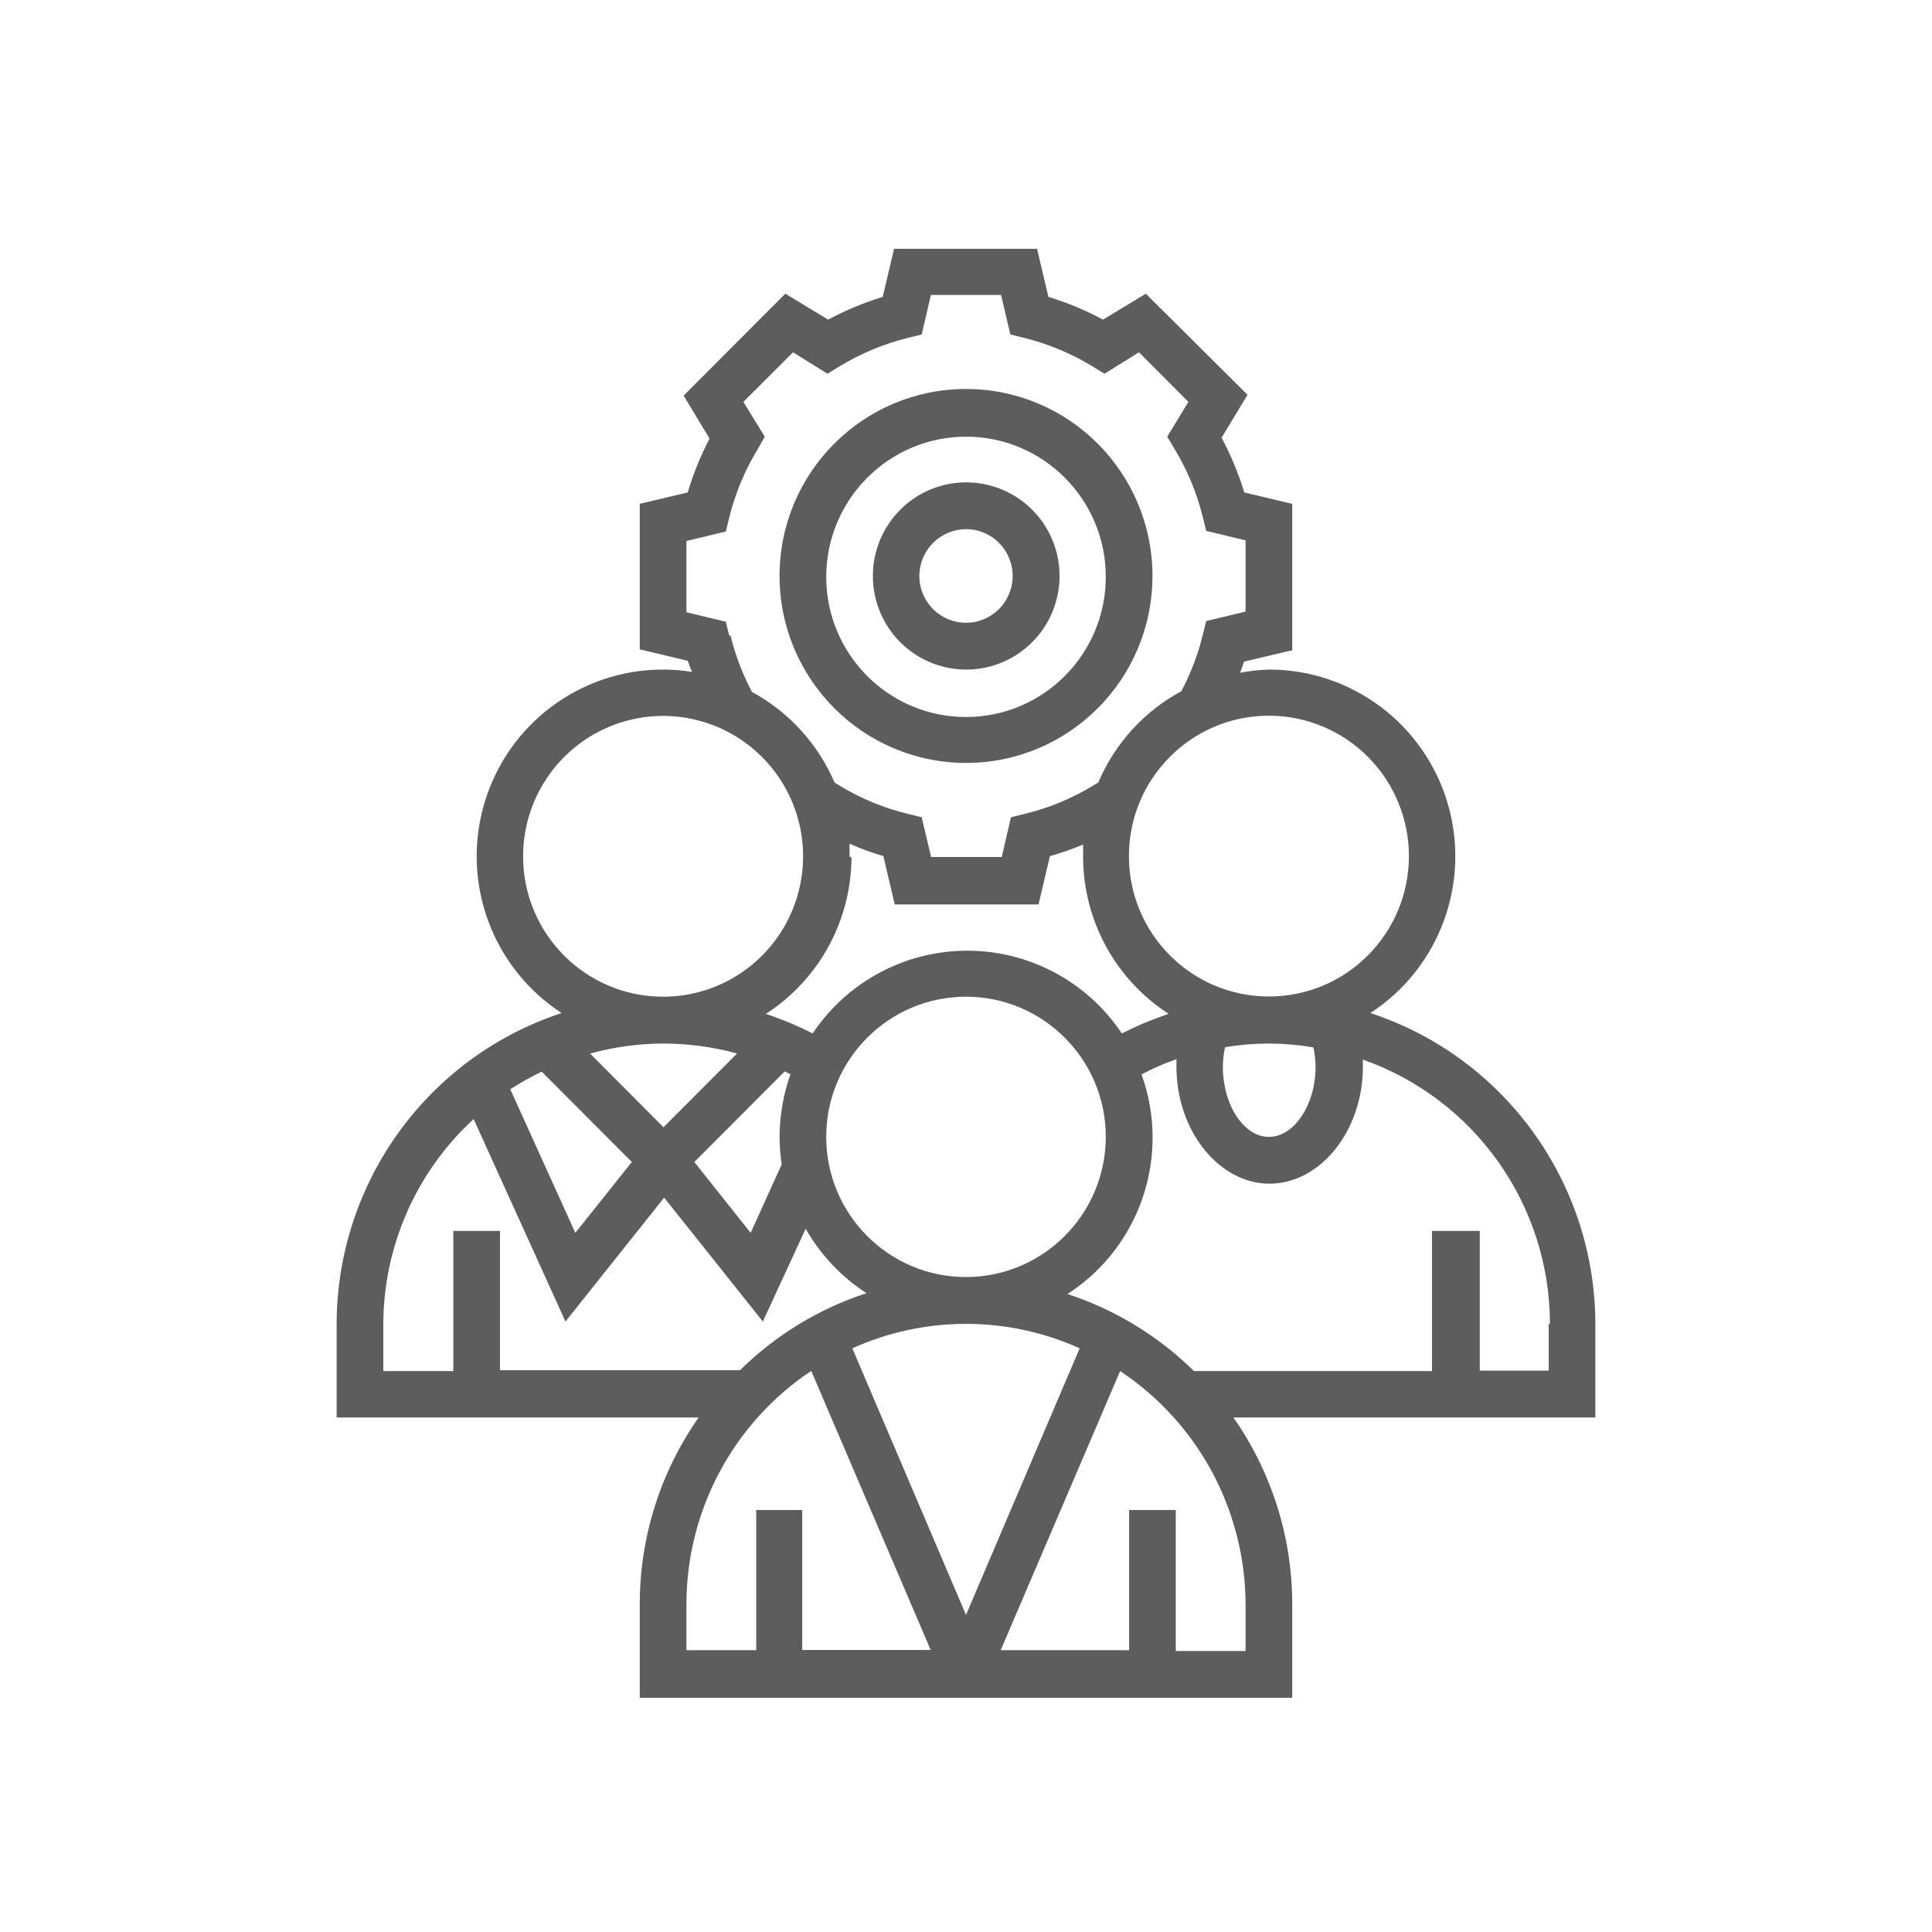 <svg width="65" height="65" viewBox="0 0 65 65" fill="none" xmlns="http://www.w3.org/2000/svg">
<path fill-rule="evenodd" clip-rule="evenodd" d="M11.326 44.54V47.689H23.505C22.214 49.531 21.522 51.728 21.524 53.979V57.121H43.476V53.979C43.478 51.728 42.786 49.531 41.495 47.689H53.674V44.54C53.665 39.782 50.614 35.566 46.105 34.082C48.435 32.567 49.493 29.695 48.704 27.025C47.915 24.355 45.468 22.524 42.691 22.527C42.365 22.537 42.039 22.573 41.719 22.635C41.735 22.588 41.754 22.54 41.773 22.492L41.773 22.492C41.803 22.414 41.833 22.335 41.855 22.259L43.476 21.877V16.951L41.863 16.568C41.669 15.931 41.413 15.314 41.099 14.727L41.971 13.282L38.55 9.881L37.109 10.754C36.524 10.439 35.909 10.182 35.273 9.989L34.891 8.371H30.08L29.698 9.989C29.062 10.182 28.447 10.439 27.862 10.754L26.421 9.881L23 13.311L23.872 14.755C23.57 15.335 23.324 15.942 23.137 16.568L21.524 16.951V21.848L23.137 22.23C23.18 22.353 23.231 22.483 23.281 22.606C22.96 22.554 22.635 22.527 22.309 22.527C19.532 22.524 17.085 24.355 16.296 27.025C15.507 29.695 16.565 32.567 18.895 34.082C14.386 35.566 11.335 39.782 11.326 44.54ZM12.896 44.54C12.905 41.919 14.007 39.42 15.935 37.65L19.025 44.461L22.345 40.293L25.665 44.461L27.106 41.34C27.605 42.216 28.306 42.959 29.151 43.507C27.552 44.031 26.095 44.918 24.895 46.1H16.821V41.413H15.251V46.129H12.896V44.54ZM18.225 36.054C17.862 36.231 17.508 36.429 17.167 36.646L19.356 41.478L21.258 39.094L18.225 36.054ZM28.582 28.817V28.384C28.951 28.549 29.332 28.689 29.72 28.803L30.102 30.428H34.941L35.323 28.803C35.703 28.698 36.076 28.567 36.44 28.413V28.846C36.449 30.977 37.533 32.959 39.32 34.111C38.779 34.291 38.252 34.511 37.743 34.768C36.581 33.029 34.631 31.985 32.543 31.985C30.455 31.985 28.505 33.029 27.343 34.768C26.834 34.511 26.307 34.291 25.766 34.111C27.554 32.959 28.638 30.977 28.647 28.846L28.582 28.817ZM44.261 35.888C44.258 35.669 44.234 35.452 44.189 35.238C43.699 35.155 43.203 35.111 42.705 35.108C42.206 35.109 41.708 35.15 41.215 35.23C41.169 35.447 41.145 35.667 41.142 35.888C41.142 37.173 41.841 38.249 42.691 38.249C43.541 38.249 44.261 37.173 44.261 35.888ZM32.5 42.965C29.903 42.965 27.797 40.854 27.797 38.249C27.797 35.645 29.903 33.533 32.5 33.533C35.097 33.533 37.203 35.645 37.203 38.249C37.199 40.852 35.096 42.962 32.5 42.965ZM26.227 38.249C26.23 37.531 26.355 36.818 26.594 36.141L26.4 36.047L23.36 39.094L25.255 41.478L26.299 39.174C26.253 38.868 26.229 38.559 26.227 38.249ZM32.5 44.54C33.819 44.539 35.122 44.82 36.324 45.363L32.5 54.333L28.676 45.363C29.878 44.82 31.181 44.539 32.5 44.54ZM27.293 46.122C24.67 47.871 23.094 50.821 23.094 53.979V55.518H25.442V50.802H26.99V55.511H31.312L27.293 46.122ZM41.906 55.547H39.558V50.802H37.988V55.518H33.667L37.685 46.129C40.314 47.872 41.898 50.819 41.906 53.979V55.547ZM52.104 46.114V44.54H52.147C52.141 40.538 49.618 36.975 45.853 35.649V35.888C45.853 38.062 44.405 39.824 42.713 39.824C41.02 39.824 39.58 38.054 39.58 35.888V35.635C39.176 35.776 38.784 35.947 38.406 36.148C39.396 38.892 38.361 41.958 35.914 43.536C37.513 44.059 38.97 44.947 40.17 46.129H48.179V41.413H49.785V46.114H52.104ZM47.401 28.817C47.393 31.424 45.281 33.531 42.681 33.526C40.082 33.521 37.978 31.405 37.981 28.798C37.983 26.191 40.092 24.079 42.691 24.079C43.943 24.079 45.143 24.579 46.027 25.468C46.91 26.357 47.405 27.562 47.401 28.817ZM24.419 20.916L24.534 21.386H24.578C24.739 22.044 24.981 22.679 25.298 23.278C26.539 23.952 27.518 25.026 28.078 26.326L28.251 26.434C28.961 26.866 29.733 27.185 30.541 27.38L31.009 27.495L31.326 28.832H33.703L34.012 27.495L34.481 27.38C35.288 27.185 36.061 26.866 36.771 26.434L36.951 26.326C37.507 25.014 38.493 23.931 39.745 23.256C40.062 22.657 40.304 22.022 40.465 21.364L40.581 20.894L41.906 20.577V18.179L40.581 17.861L40.465 17.392C40.267 16.584 39.946 15.812 39.515 15.102L39.27 14.691L39.983 13.521L38.319 11.852L37.16 12.574L36.749 12.322C36.038 11.89 35.266 11.569 34.459 11.368L33.991 11.253L33.681 9.924H31.319L31.009 11.253L30.541 11.368C29.734 11.569 28.962 11.89 28.251 12.322L27.84 12.574L26.681 11.852L25.01 13.521L25.73 14.691L25.485 15.124C25.054 15.834 24.733 16.606 24.534 17.413L24.419 17.883L23.094 18.201V20.598L24.419 20.916ZM17.599 28.817C17.596 26.906 18.742 25.182 20.502 24.448C22.261 23.715 24.288 24.117 25.637 25.468C26.986 26.818 27.39 28.85 26.661 30.616C25.933 32.382 24.215 33.533 22.309 33.533C19.71 33.533 17.603 31.423 17.599 28.817ZM22.323 37.924L24.801 35.44H24.787C23.983 35.222 23.155 35.111 22.323 35.108C21.488 35.109 20.658 35.223 19.853 35.447L22.323 37.924ZM32.5 22.527C33.771 22.53 34.918 21.764 35.406 20.588C35.895 19.411 35.628 18.056 34.73 17.154C33.833 16.252 32.481 15.981 31.307 16.468C30.133 16.955 29.367 18.104 29.367 19.378C29.367 21.114 30.769 22.523 32.5 22.527ZM34.07 19.378C34.07 18.508 33.367 17.803 32.5 17.803C31.634 17.807 30.934 18.51 30.93 19.378C30.93 20.247 31.633 20.952 32.5 20.952C33.367 20.952 34.07 20.247 34.07 19.378ZM32.5 25.668C35.965 25.668 38.773 22.852 38.773 19.378C38.773 15.904 35.965 13.087 32.5 13.087C29.035 13.087 26.227 15.904 26.227 19.378C26.231 22.85 29.037 25.664 32.5 25.668ZM37.203 19.407C37.203 16.802 35.097 14.691 32.5 14.691C29.904 14.694 27.801 16.804 27.797 19.407C27.797 22.011 29.903 24.123 32.5 24.123C35.097 24.123 37.203 22.011 37.203 19.407Z" fill="#5D5D5D"/>
</svg>
